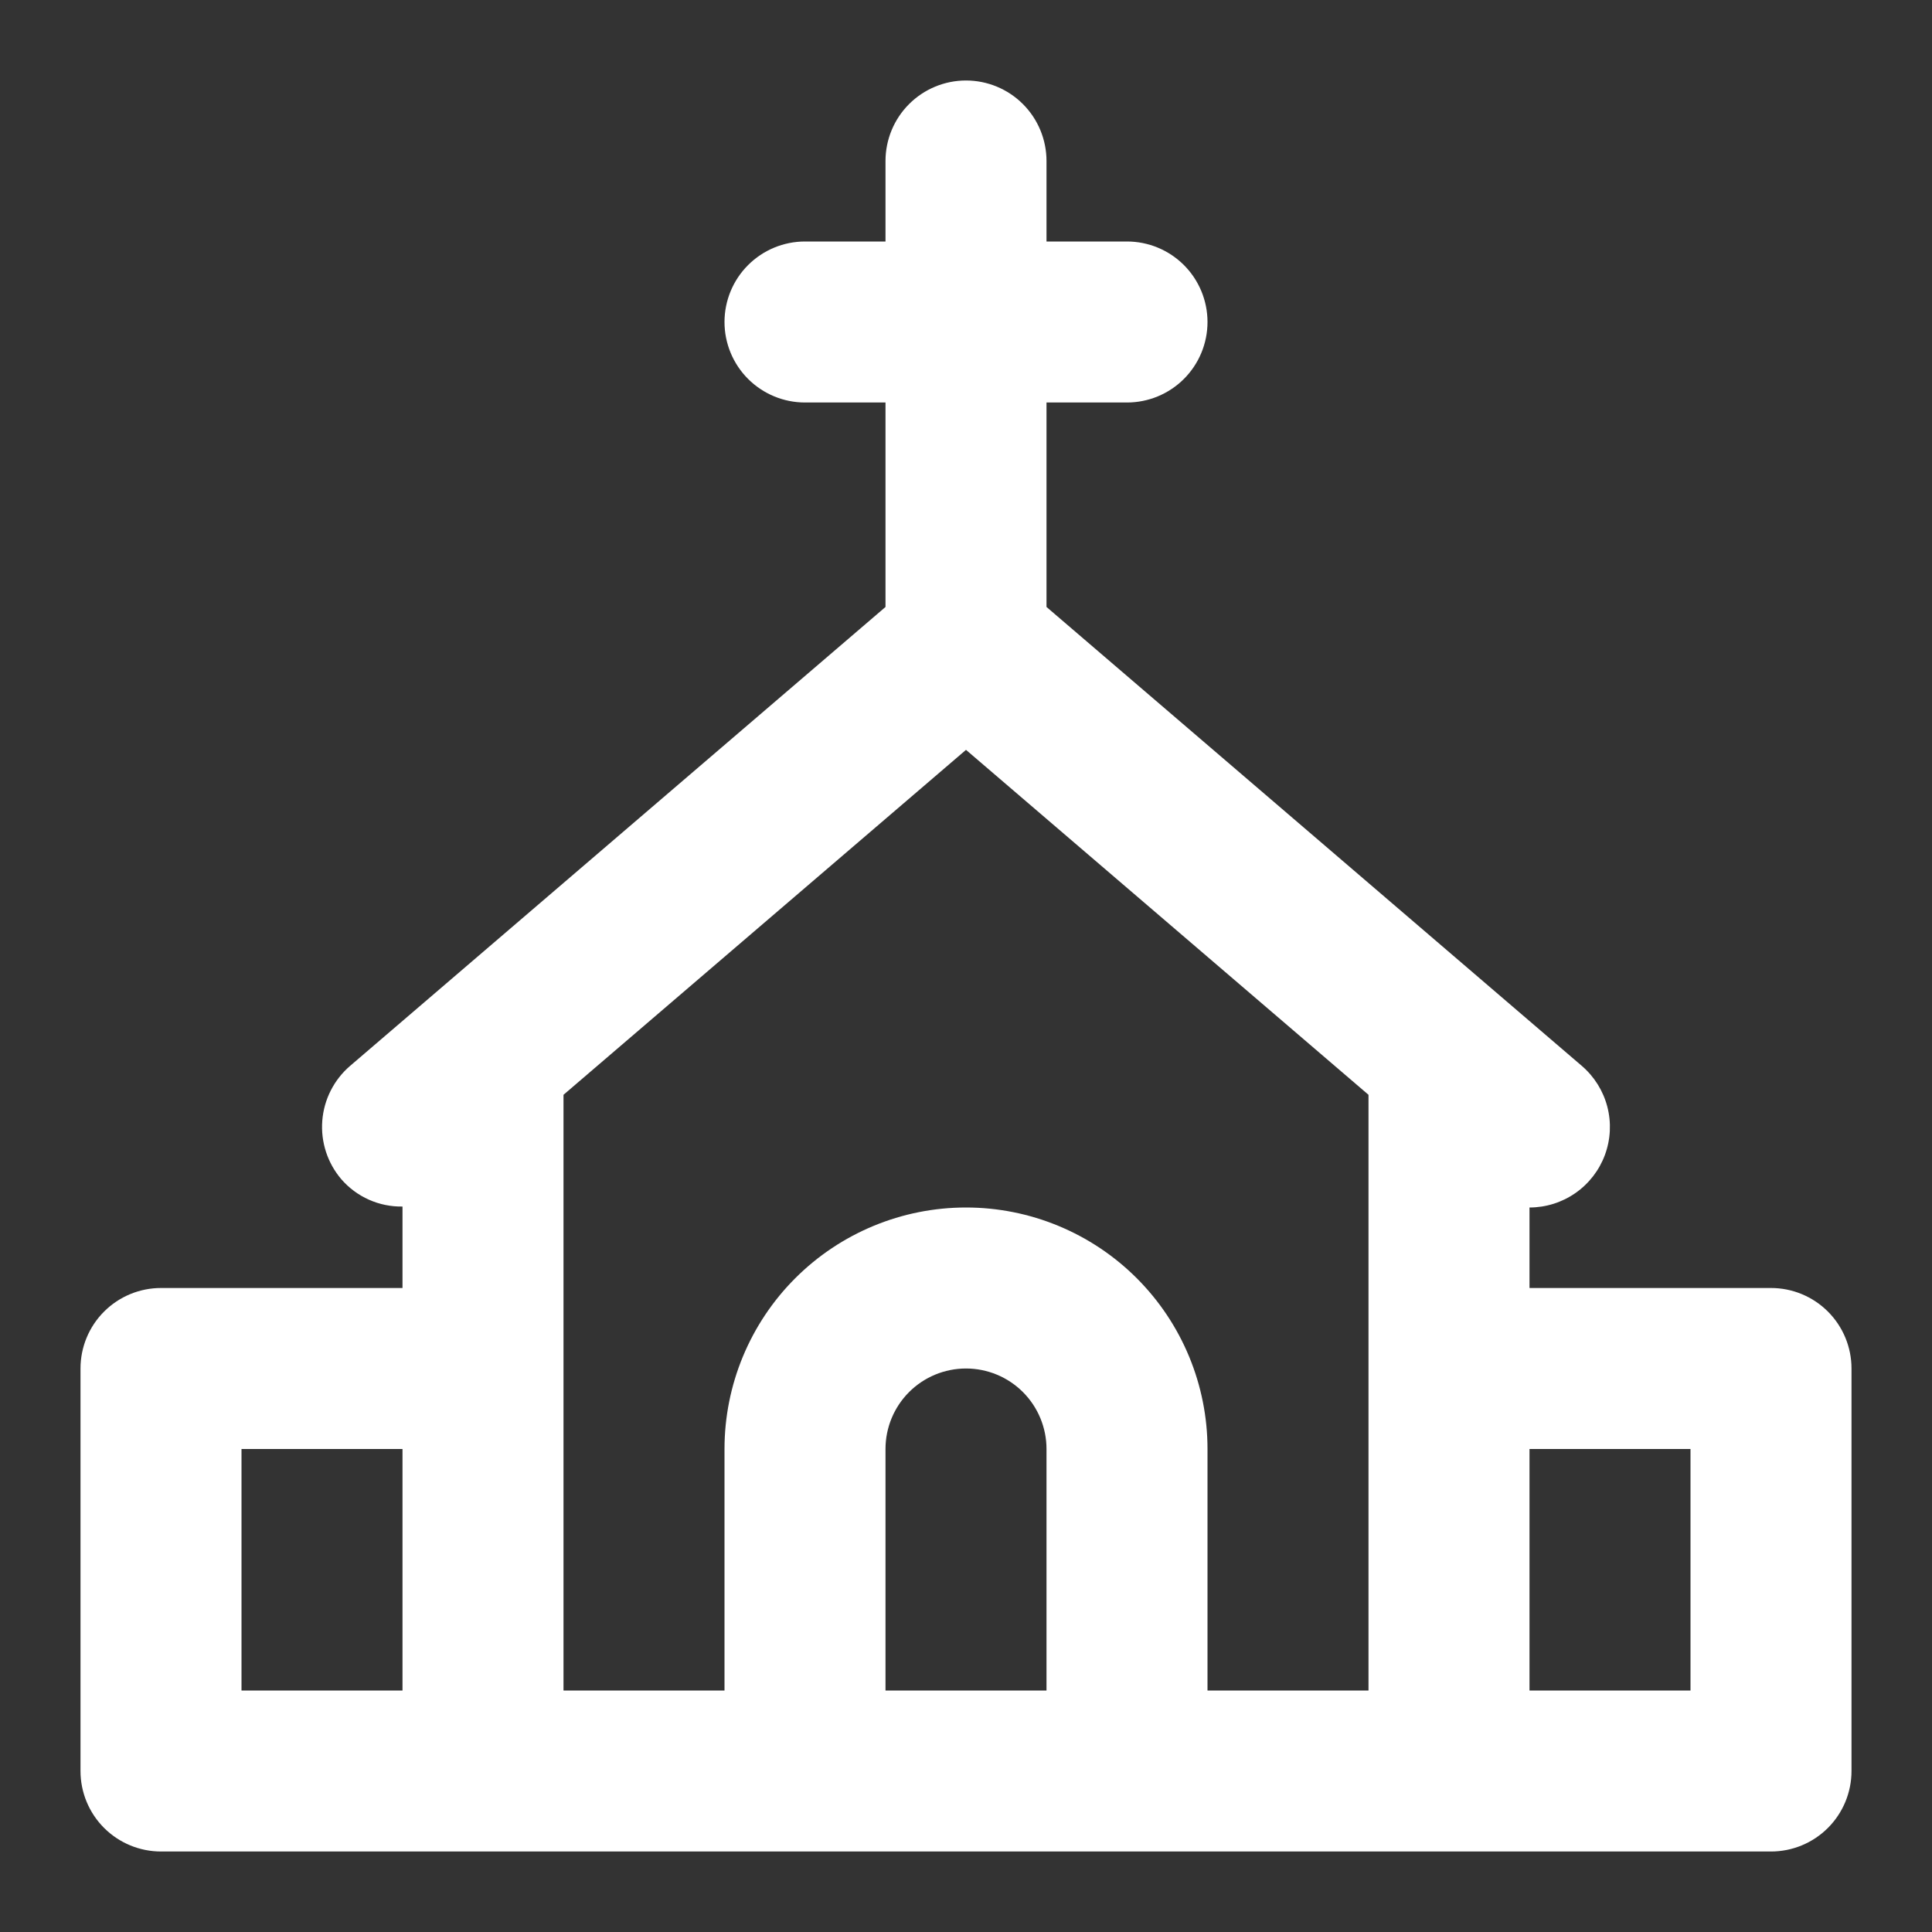 <svg width="800" height="800" viewBox="0 0 800 800" fill="none" xmlns="http://www.w3.org/2000/svg">
<rect x="0" y="0" width="800" height="800" fill="#333333" stroke="none"/>
<path d="M733.334 533.333H633.334V500C640.141 499.992 646.782 497.901 652.365 494.008C657.948 490.114 662.205 484.605 664.565 478.22C666.924 471.836 667.272 464.882 665.562 458.293C663.853 451.705 660.167 445.798 655.001 441.366L433.334 251.333V166.666H466.667C475.508 166.666 483.986 163.154 490.238 156.903C496.489 150.652 500.001 142.174 500.001 133.333C500.001 124.492 496.489 116.014 490.238 109.763C483.986 103.512 475.508 100 466.667 100H433.334V66.666C433.334 57.826 429.822 49.347 423.571 43.096C417.32 36.845 408.841 33.333 400.001 33.333C391.16 33.333 382.682 36.845 376.43 43.096C370.179 49.347 366.667 57.826 366.667 66.666V100H333.334C324.493 100 316.015 103.512 309.764 109.763C303.513 116.014 300.001 124.492 300.001 133.333C300.001 142.174 303.513 150.652 309.764 156.903C316.015 163.154 324.493 166.666 333.334 166.666H366.667V251.333L145.001 441.333C138.286 447.084 134.131 455.266 133.45 464.081C132.769 472.895 135.617 481.619 141.367 488.333C144.506 491.944 148.398 494.824 152.768 496.771C157.139 498.717 161.883 499.683 166.667 499.6V533.333H66.667C57.827 533.333 49.348 536.845 43.097 543.096C36.846 549.347 33.334 557.826 33.334 566.666V733.333C33.334 742.174 36.846 750.652 43.097 756.903C49.348 763.154 57.827 766.666 66.667 766.666H733.334C742.175 766.666 750.653 763.154 756.904 756.903C763.155 750.652 766.667 742.174 766.667 733.333V566.666C766.667 557.826 763.155 549.347 756.904 543.096C750.653 536.845 742.175 533.333 733.334 533.333ZM100.001 600H166.667V700H100.001V600ZM233.334 566.666V453.333L400.001 310.5L566.667 453.333V700H500.001V600C500.001 573.478 489.465 548.043 470.711 529.289C451.958 510.535 426.522 500 400.001 500C373.479 500 348.044 510.535 329.29 529.289C310.536 548.043 300.001 573.478 300.001 600V700H233.334V566.666ZM366.667 700V600C366.667 591.159 370.179 582.681 376.43 576.429C382.682 570.178 391.16 566.666 400.001 566.666C408.841 566.666 417.32 570.178 423.571 576.429C429.822 582.681 433.334 591.159 433.334 600V700H366.667ZM700.001 700H633.334V600H700.001V700Z" fill="white"/>
</svg>
